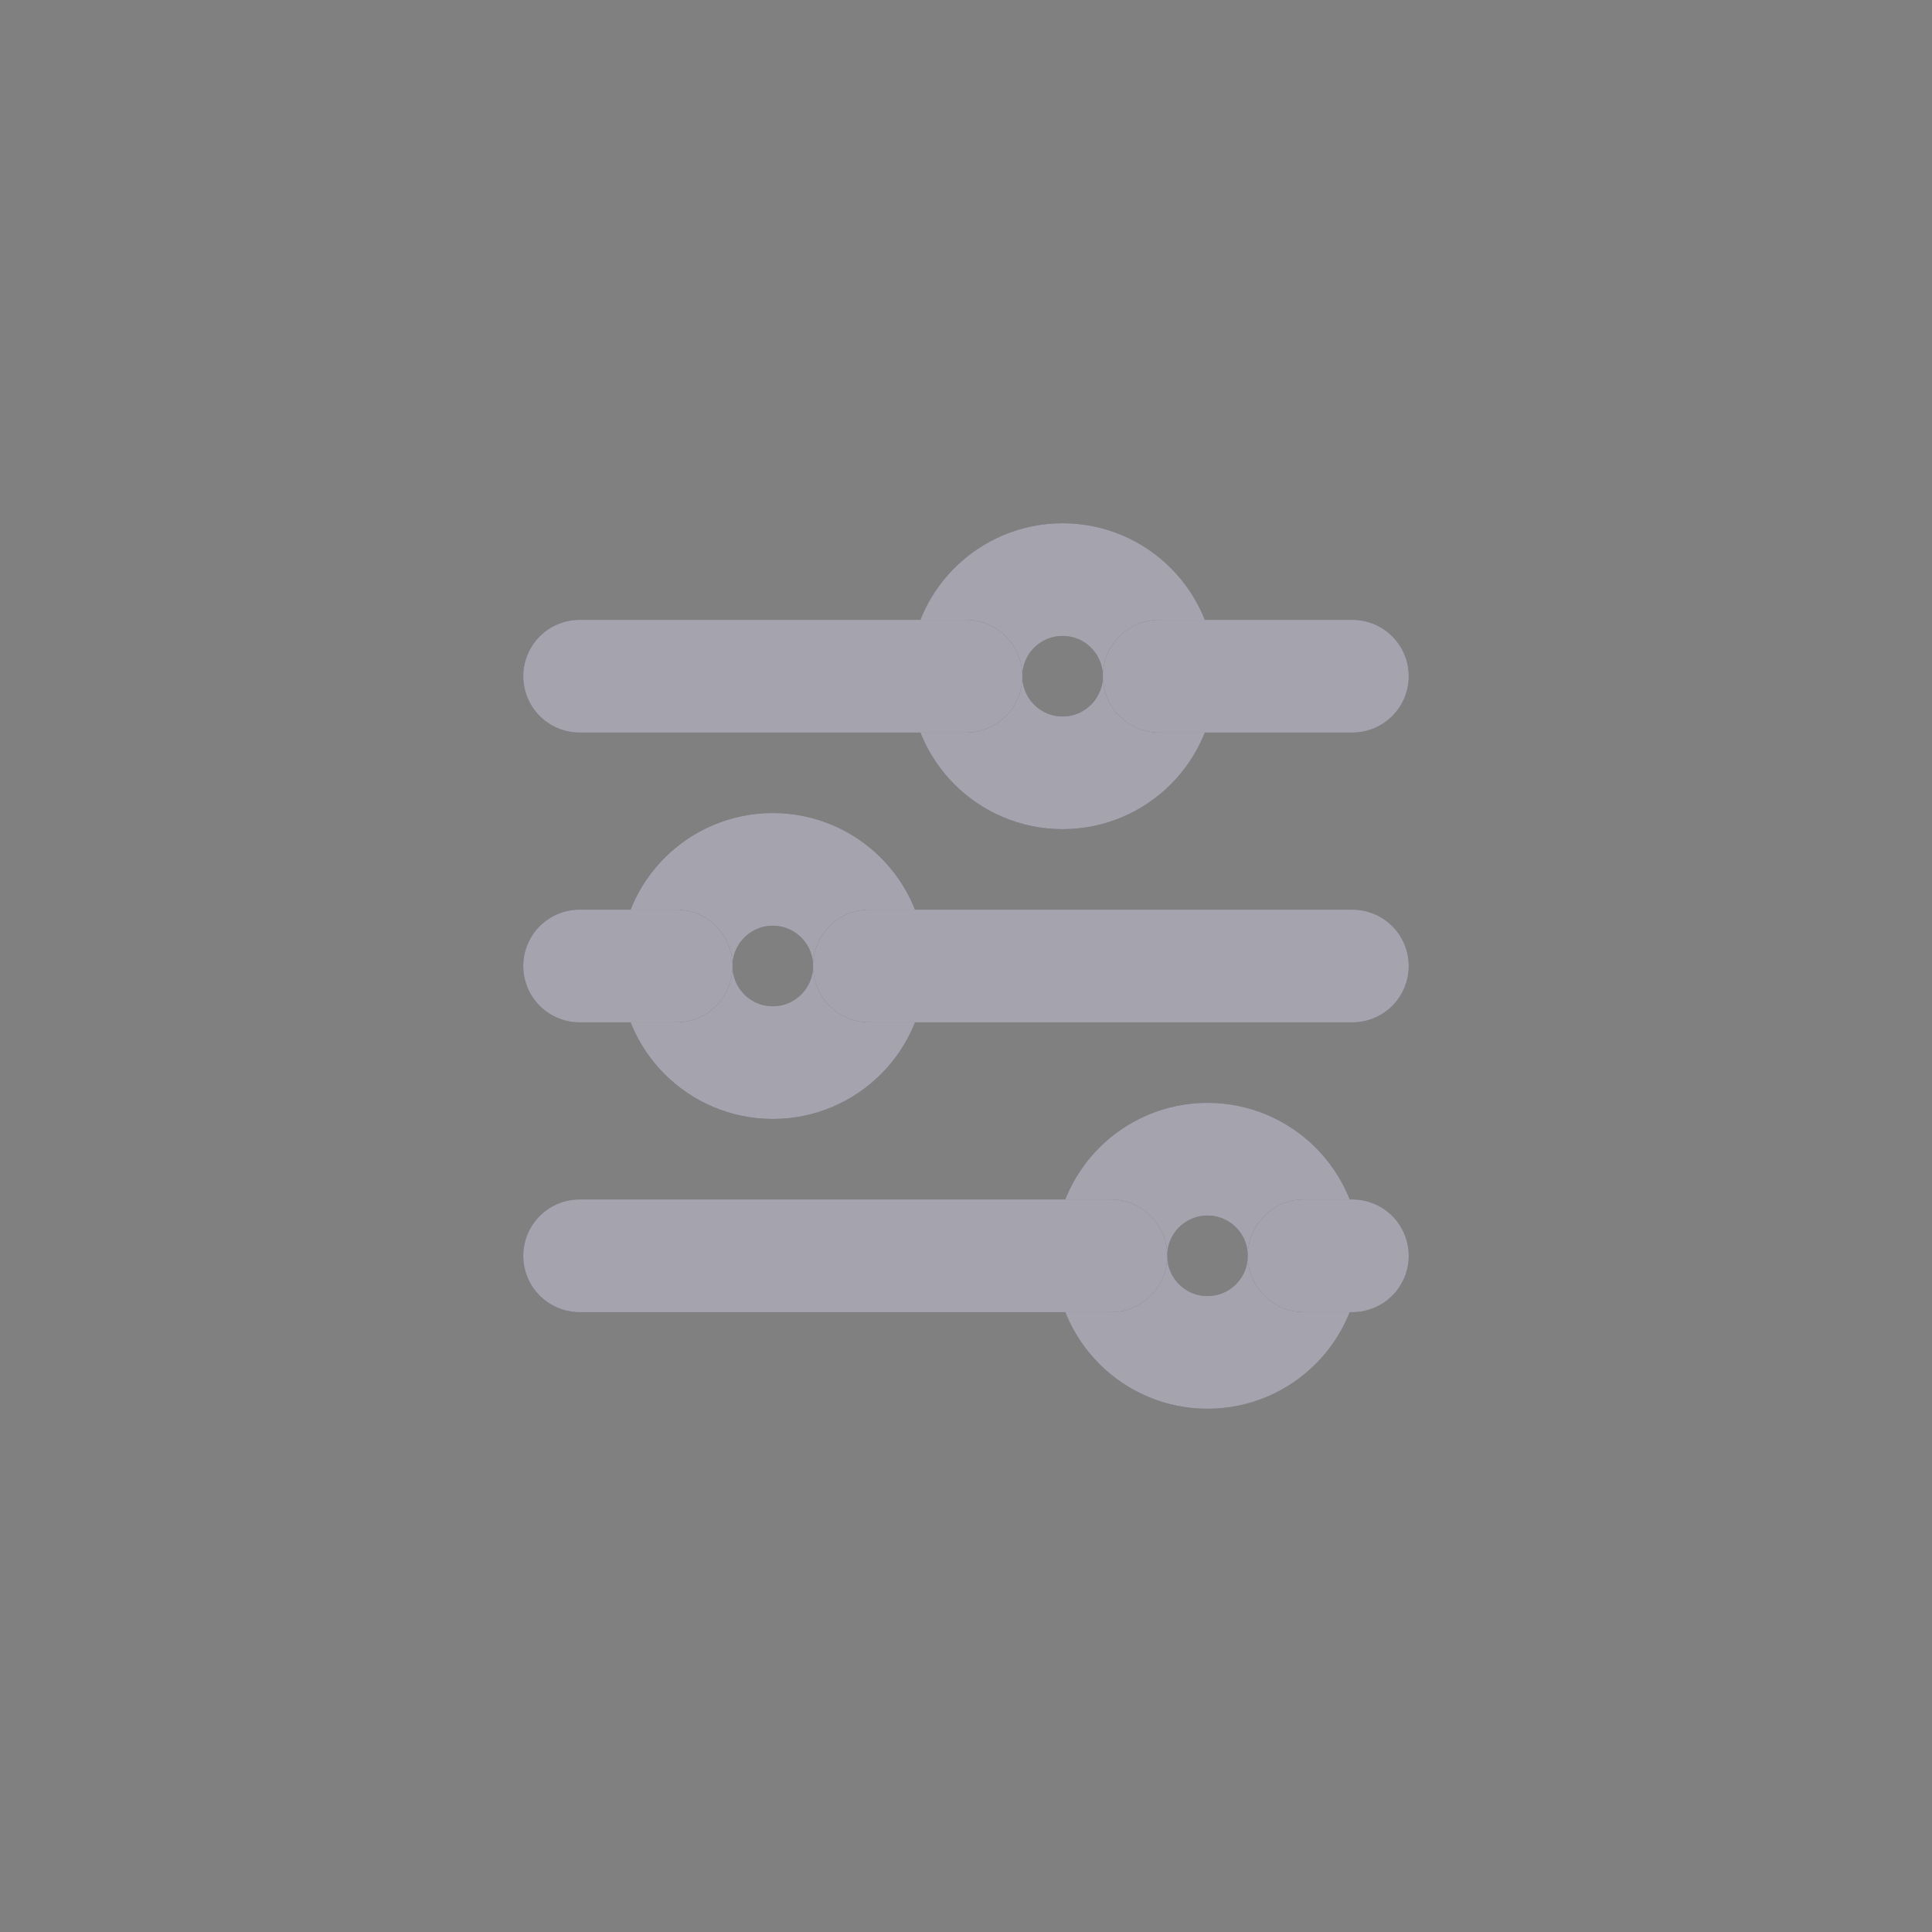 <svg width="30" height="30" viewBox="0 0 30 30" fill="none" xmlns="http://www.w3.org/2000/svg">
<rect x="0" y="0" width="30" height="30" fill="#808080" stroke="none"/>
<circle cx="16.5" cy="10.5" r="1.5" stroke="#4B465C" stroke-width="1.75" stroke-linecap="round" stroke-linejoin="round"/>
<circle cx="16.5" cy="10.5" r="1.5" stroke="white" stroke-opacity="0.5" stroke-width="1.75" stroke-linecap="round" stroke-linejoin="round"/>
<path d="M9 10.5H15" stroke="#4B465C" stroke-width="1.75" stroke-linecap="round" stroke-linejoin="round"/>
<path d="M9 10.5H15" stroke="white" stroke-opacity="0.5" stroke-width="1.75" stroke-linecap="round" stroke-linejoin="round"/>
<path d="M18 10.5H21" stroke="#4B465C" stroke-width="1.75" stroke-linecap="round" stroke-linejoin="round"/>
<path d="M18 10.5H21" stroke="white" stroke-opacity="0.5" stroke-width="1.75" stroke-linecap="round" stroke-linejoin="round"/>
<circle cx="12" cy="15" r="1.5" stroke="#4B465C" stroke-width="1.75" stroke-linecap="round" stroke-linejoin="round"/>
<circle cx="12" cy="15" r="1.5" stroke="white" stroke-opacity="0.5" stroke-width="1.75" stroke-linecap="round" stroke-linejoin="round"/>
<path d="M9 15H10.5" stroke="#4B465C" stroke-width="1.75" stroke-linecap="round" stroke-linejoin="round"/>
<path d="M9 15H10.5" stroke="white" stroke-opacity="0.5" stroke-width="1.75" stroke-linecap="round" stroke-linejoin="round"/>
<path d="M13.5 15H21" stroke="#4B465C" stroke-width="1.75" stroke-linecap="round" stroke-linejoin="round"/>
<path d="M13.5 15H21" stroke="white" stroke-opacity="0.5" stroke-width="1.75" stroke-linecap="round" stroke-linejoin="round"/>
<circle cx="18.75" cy="19.5" r="1.5" stroke="#4B465C" stroke-width="1.75" stroke-linecap="round" stroke-linejoin="round"/>
<circle cx="18.75" cy="19.5" r="1.5" stroke="white" stroke-opacity="0.5" stroke-width="1.75" stroke-linecap="round" stroke-linejoin="round"/>
<path d="M9 19.5H17.25" stroke="#4B465C" stroke-width="1.75" stroke-linecap="round" stroke-linejoin="round"/>
<path d="M9 19.5H17.25" stroke="white" stroke-opacity="0.5" stroke-width="1.75" stroke-linecap="round" stroke-linejoin="round"/>
<path d="M20.25 19.5H21" stroke="#4B465C" stroke-width="1.75" stroke-linecap="round" stroke-linejoin="round"/>
<path d="M20.25 19.5H21" stroke="white" stroke-opacity="0.5" stroke-width="1.75" stroke-linecap="round" stroke-linejoin="round"/>
</svg>

